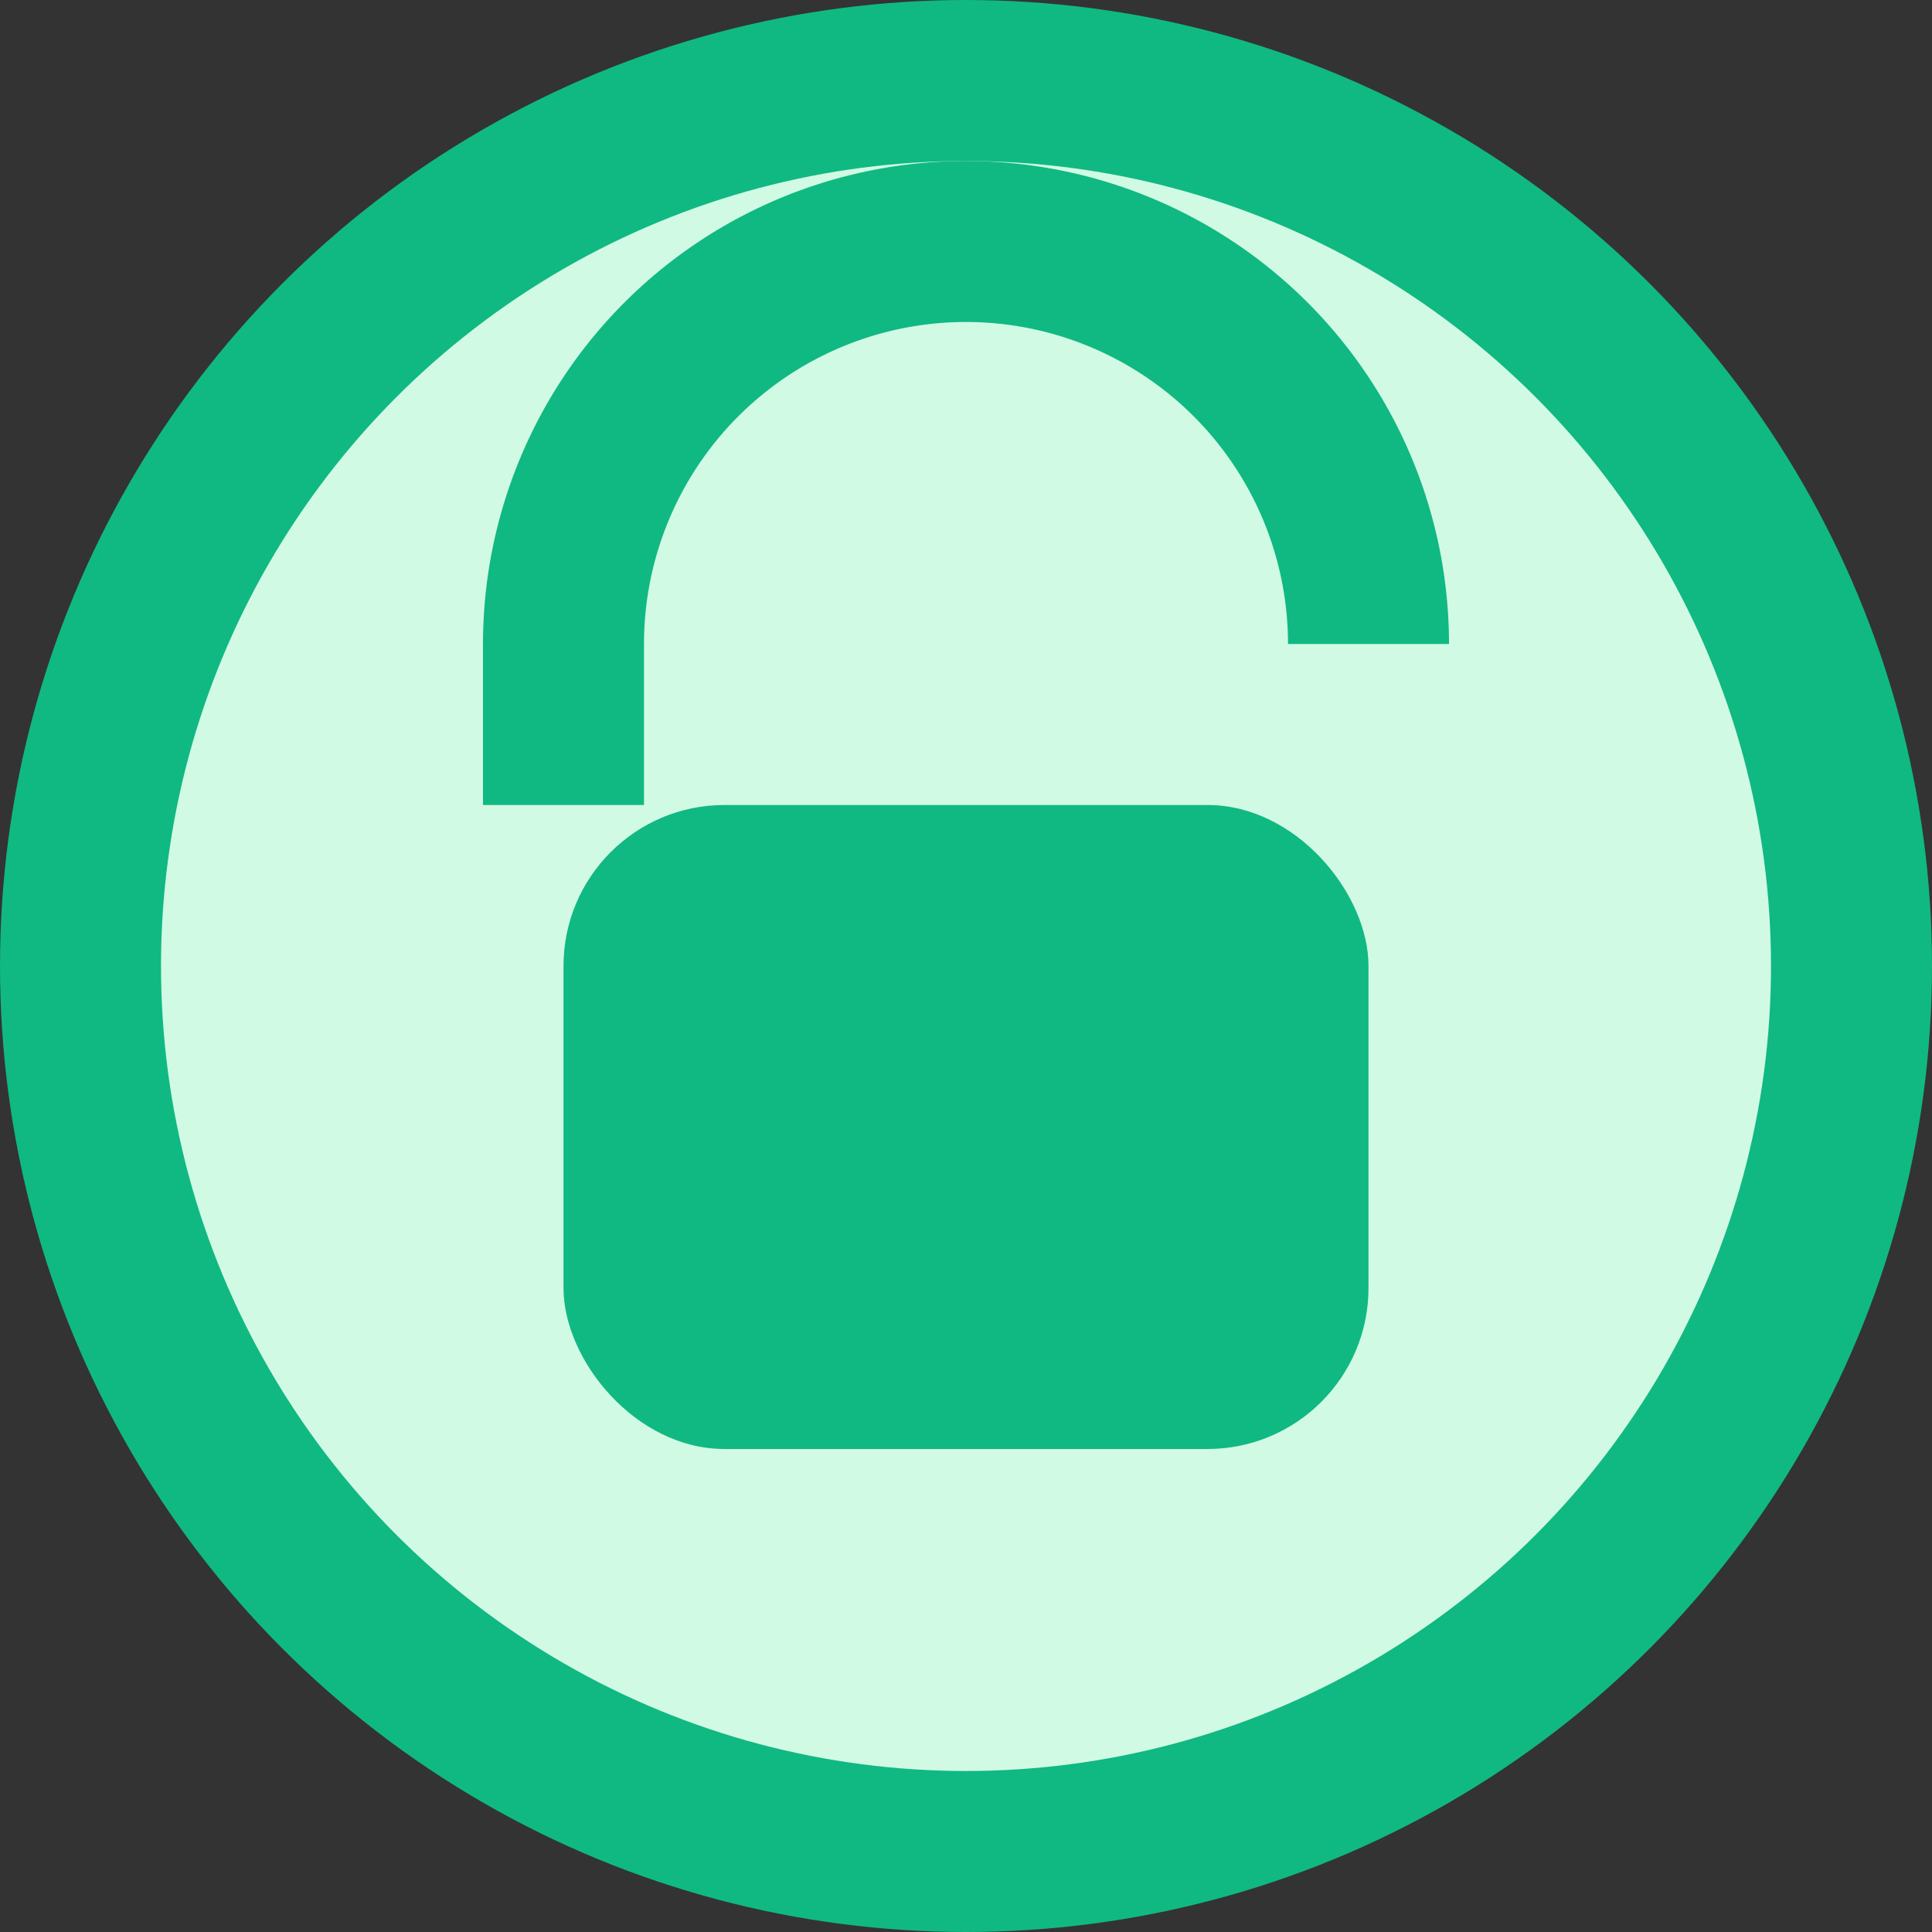 <svg xmlns="http://www.w3.org/2000/svg" viewBox="0 0 24 24">
  <rect x="0" y="0" width="24" height="24" fill="#333333" stroke="none"/>
  <circle cx="12" cy="12" r="11" fill="#d1fae5" stroke="#10b981" stroke-width="2"/>
  <path d="M7 10V8a5 5 0 0 1 10 0" fill="none" stroke="#10b981" stroke-width="2"/>
  <rect x="7" y="10" width="10" height="8" rx="2" fill="#10b981"/>
</svg>
